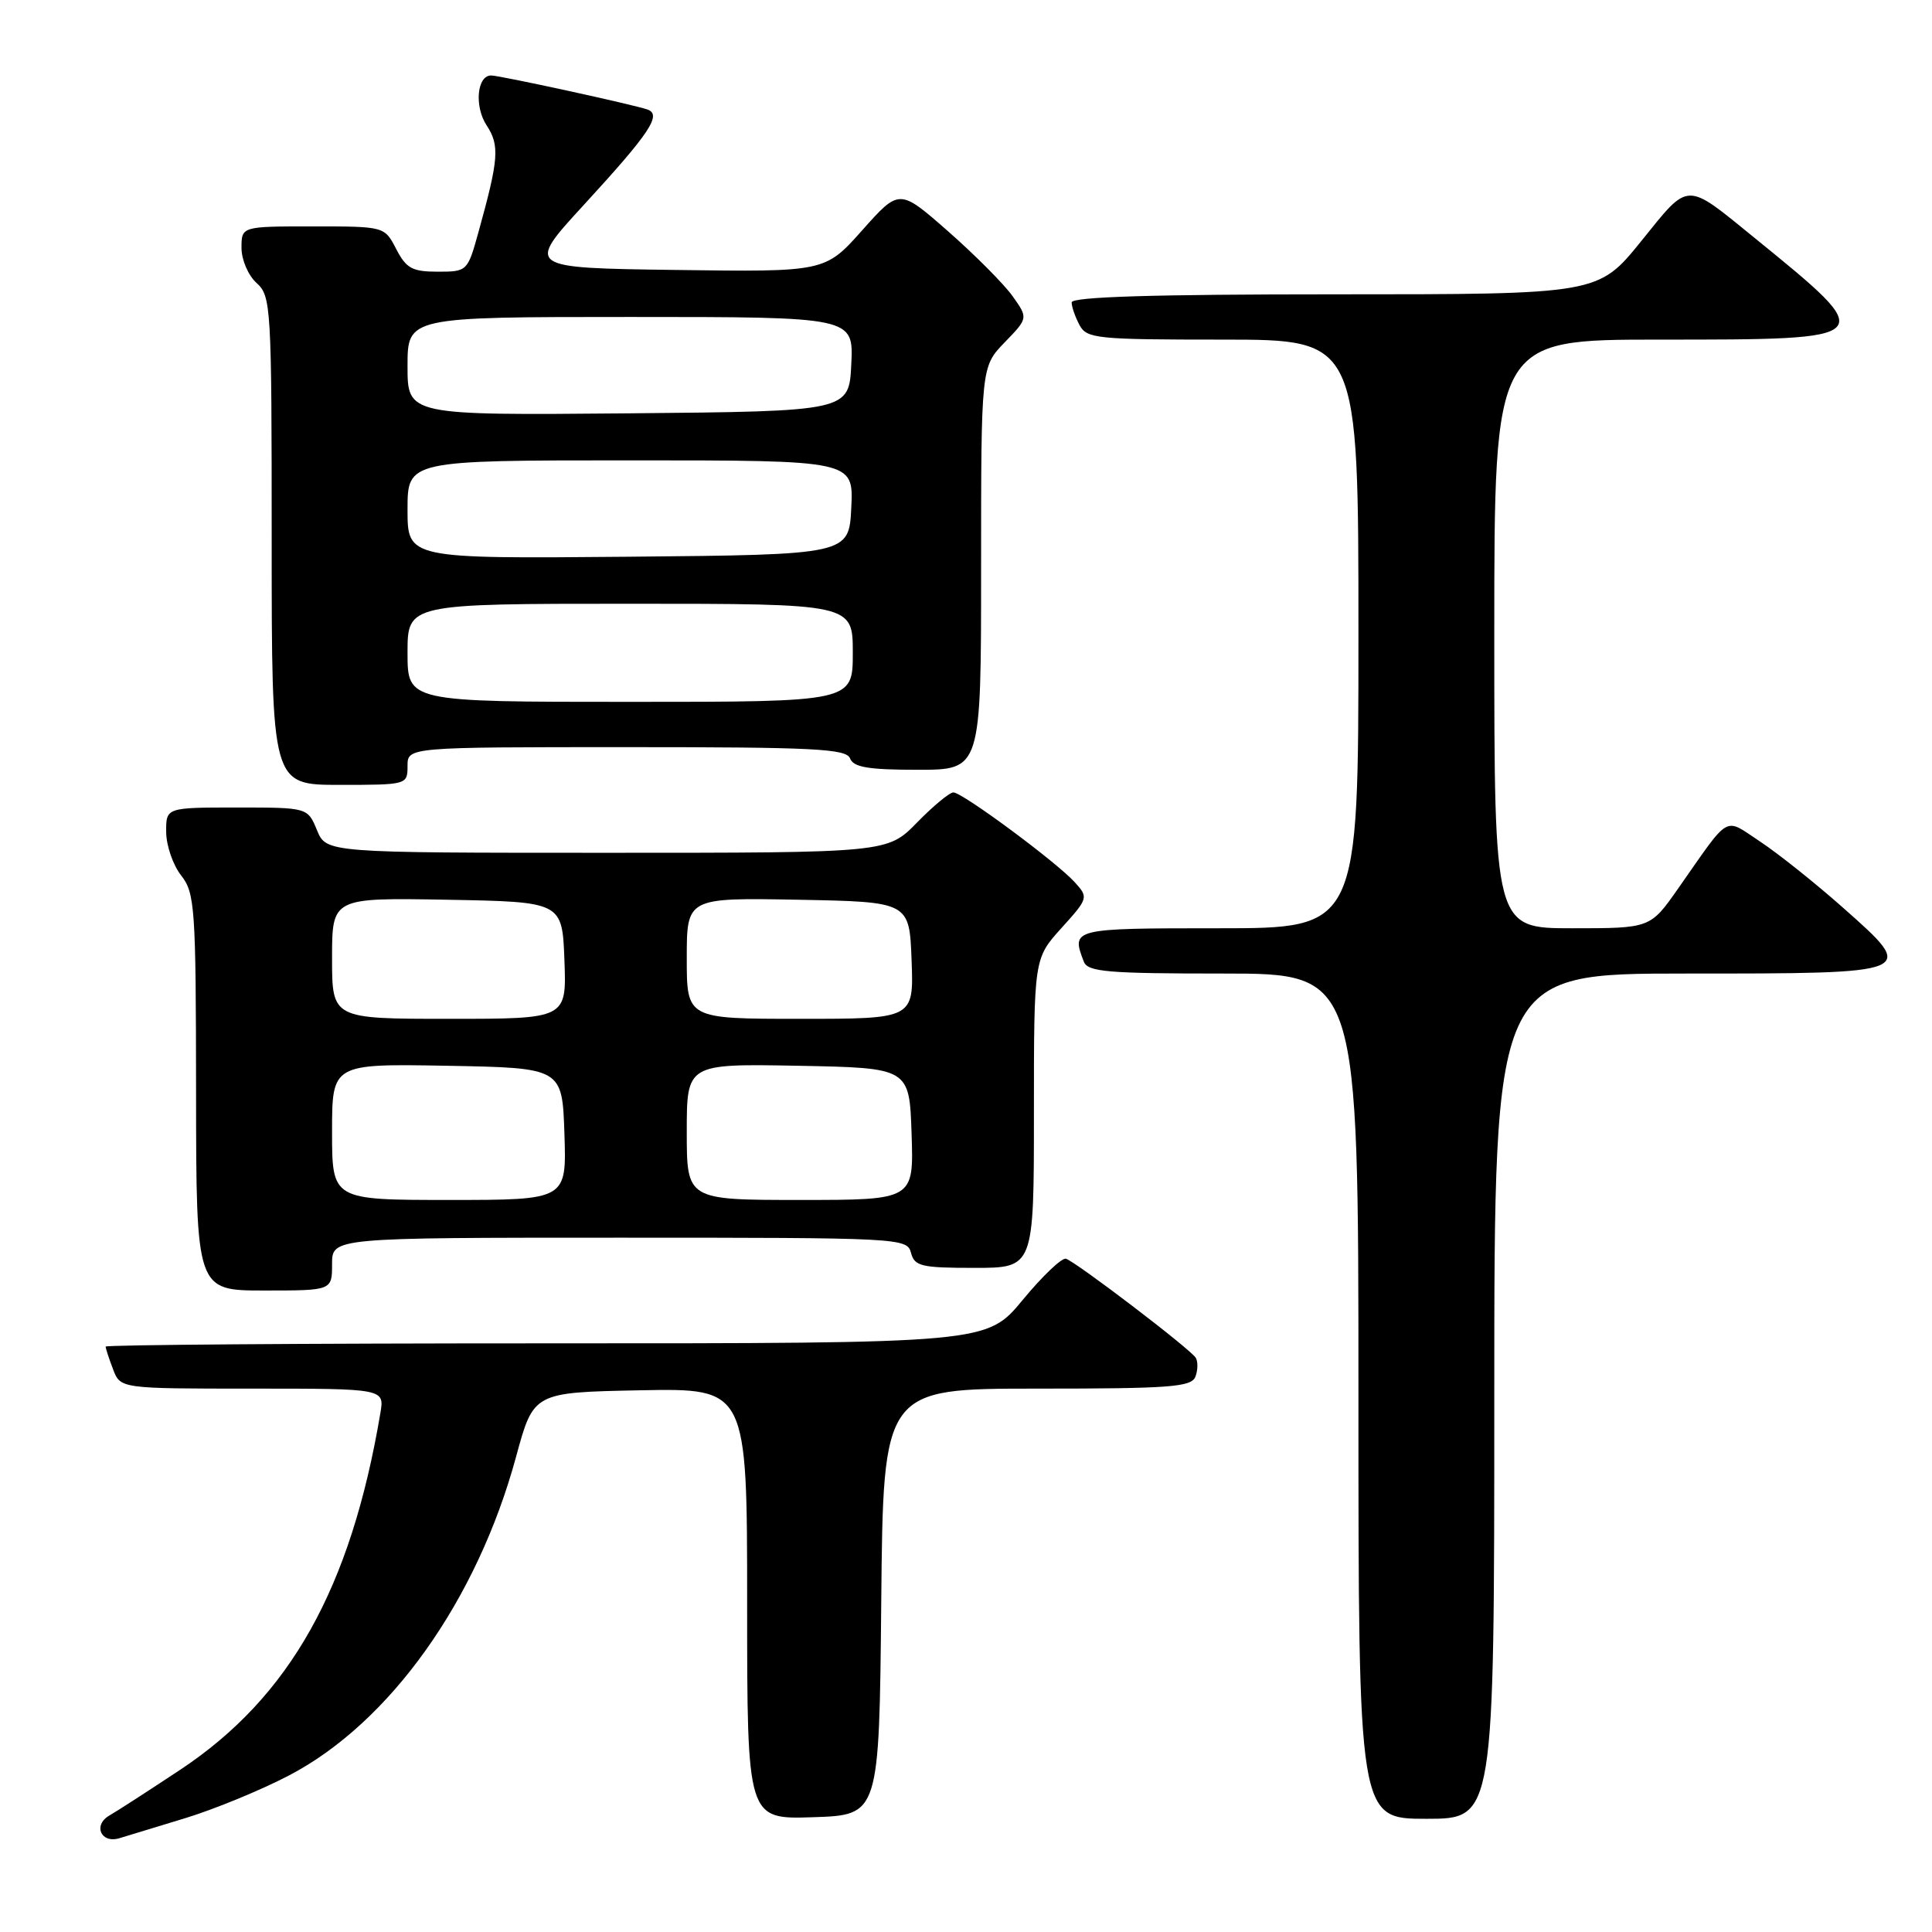 <?xml version="1.0" encoding="UTF-8" standalone="no"?>
<!DOCTYPE svg PUBLIC "-//W3C//DTD SVG 1.1//EN" "http://www.w3.org/Graphics/SVG/1.1/DTD/svg11.dtd" >
<svg xmlns="http://www.w3.org/2000/svg" xmlns:xlink="http://www.w3.org/1999/xlink" version="1.1" viewBox="0 0 256 256">
 <g >
 <path fill="currentColor"
d=" M 24.50 240.93 C 28.35 239.76 34.56 237.21 38.29 235.26 C 51.67 228.27 63.22 212.05 68.39 193.00 C 70.70 184.50 70.70 184.50 84.85 184.22 C 99.00 183.95 99.00 183.95 99.00 212.51 C 99.00 241.08 99.00 241.08 107.75 240.79 C 116.50 240.50 116.50 240.50 116.77 212.25 C 117.03 184.00 117.03 184.00 137.41 184.00 C 155.11 184.00 157.87 183.79 158.40 182.41 C 158.73 181.54 158.75 180.41 158.44 179.91 C 157.73 178.75 142.54 167.17 141.24 166.79 C 140.70 166.63 138.12 169.09 135.51 172.25 C 130.76 178.00 130.76 178.00 72.38 178.00 C 40.27 178.00 14.00 178.20 14.00 178.43 C 14.00 178.67 14.44 180.02 14.98 181.43 C 15.95 184.00 15.95 184.00 33.45 184.00 C 50.95 184.00 50.95 184.00 50.40 187.25 C 46.49 210.45 38.43 224.83 23.93 234.47 C 19.76 237.23 15.52 239.98 14.50 240.56 C 12.28 241.84 13.38 244.32 15.83 243.57 C 16.75 243.29 20.65 242.10 24.50 240.93 Z  M 198.00 185.00 C 198.00 129.00 198.00 129.00 223.38 129.00 C 254.12 129.00 254.08 129.02 244.25 120.31 C 240.54 117.02 235.57 113.06 233.22 111.51 C 228.35 108.30 229.39 107.71 222.35 117.75 C 218.67 123.00 218.67 123.00 208.33 123.00 C 198.00 123.00 198.00 123.00 198.00 84.00 C 198.00 45.00 198.00 45.00 219.88 45.00 C 249.12 45.00 249.09 45.03 232.50 31.53 C 223.23 23.99 223.91 23.97 217.48 31.94 C 211.77 39.00 211.77 39.00 176.89 39.00 C 152.86 39.00 142.00 39.33 142.00 40.07 C 142.00 40.65 142.47 42.00 143.04 43.07 C 144.00 44.87 145.30 45.00 162.04 45.00 C 180.00 45.00 180.00 45.00 180.00 84.00 C 180.00 123.00 180.00 123.00 161.50 123.00 C 142.06 123.00 141.92 123.03 143.61 127.42 C 144.13 128.78 146.71 129.00 162.11 129.00 C 180.00 129.00 180.00 129.00 180.00 185.00 C 180.00 241.00 180.00 241.00 189.00 241.00 C 198.00 241.00 198.00 241.00 198.00 185.00 Z  M 44.00 167.50 C 44.00 164.00 44.00 164.00 82.09 164.00 C 119.35 164.00 120.20 164.04 120.71 166.00 C 121.18 167.79 122.07 168.00 129.12 168.00 C 137.00 168.00 137.00 168.00 137.00 147.50 C 137.00 127.01 137.00 127.01 140.64 122.98 C 144.20 119.04 144.24 118.92 142.43 116.92 C 140.01 114.24 127.52 105.00 126.33 105.00 C 125.82 105.00 123.65 106.80 121.50 109.00 C 117.59 113.00 117.59 113.00 80.42 113.00 C 43.24 113.00 43.24 113.00 42.00 110.00 C 40.76 107.00 40.76 107.00 31.38 107.00 C 22.00 107.00 22.00 107.00 22.02 110.25 C 22.03 112.04 22.92 114.62 24.00 116.00 C 25.83 118.33 25.96 120.24 25.98 144.75 C 26.00 171.00 26.00 171.00 35.00 171.00 C 44.00 171.00 44.00 171.00 44.00 167.50 Z  M 54.00 101.50 C 54.00 99.00 54.00 99.00 83.03 99.00 C 107.91 99.00 112.15 99.21 112.64 100.50 C 113.09 101.67 115.07 102.00 121.61 102.00 C 130.00 102.00 130.00 102.00 130.00 75.30 C 130.00 48.60 130.00 48.60 133.12 45.37 C 136.24 42.15 136.24 42.15 134.17 39.24 C 133.03 37.64 129.19 33.78 125.64 30.66 C 119.17 24.98 119.17 24.98 114.25 30.51 C 109.32 36.04 109.32 36.04 89.51 35.77 C 69.69 35.50 69.69 35.50 77.37 27.14 C 86.12 17.61 87.73 15.20 85.79 14.51 C 83.98 13.87 66.23 10.00 65.08 10.00 C 63.20 10.00 62.83 14.10 64.48 16.61 C 66.23 19.28 66.09 21.07 63.40 30.75 C 61.96 35.95 61.91 36.00 58.00 36.00 C 54.62 36.00 53.83 35.56 52.50 33.00 C 50.95 30.00 50.95 30.00 41.47 30.00 C 32.00 30.00 32.00 30.00 32.00 32.85 C 32.00 34.42 32.89 36.50 34.00 37.50 C 35.92 39.24 36.00 40.58 36.00 71.65 C 36.00 104.00 36.00 104.00 45.00 104.00 C 53.93 104.00 54.00 103.98 54.00 101.50 Z  M 44.00 149.97 C 44.00 140.95 44.00 140.95 59.25 141.22 C 74.50 141.50 74.50 141.50 74.79 150.25 C 75.08 159.00 75.08 159.00 59.54 159.00 C 44.00 159.00 44.00 159.00 44.00 149.97 Z  M 91.00 149.97 C 91.00 140.95 91.00 140.95 105.75 141.22 C 120.50 141.50 120.50 141.50 120.79 150.25 C 121.08 159.00 121.08 159.00 106.04 159.00 C 91.00 159.00 91.00 159.00 91.00 149.97 Z  M 44.00 126.97 C 44.00 118.95 44.00 118.95 59.25 119.22 C 74.50 119.50 74.50 119.50 74.79 127.25 C 75.08 135.00 75.08 135.00 59.54 135.00 C 44.00 135.00 44.00 135.00 44.00 126.97 Z  M 91.00 126.97 C 91.00 118.95 91.00 118.95 105.75 119.22 C 120.50 119.50 120.50 119.50 120.79 127.25 C 121.08 135.00 121.08 135.00 106.04 135.00 C 91.00 135.00 91.00 135.00 91.00 126.97 Z  M 54.00 86.50 C 54.00 80.00 54.00 80.00 83.50 80.00 C 113.00 80.00 113.00 80.00 113.00 86.50 C 113.00 93.00 113.00 93.00 83.50 93.00 C 54.00 93.00 54.00 93.00 54.00 86.50 Z  M 54.00 67.52 C 54.00 61.00 54.00 61.00 83.55 61.00 C 113.10 61.00 113.10 61.00 112.80 67.25 C 112.50 73.50 112.50 73.50 83.25 73.77 C 54.00 74.03 54.00 74.03 54.00 67.52 Z  M 54.00 48.52 C 54.00 42.00 54.00 42.00 83.55 42.00 C 113.10 42.00 113.10 42.00 112.80 48.25 C 112.50 54.50 112.50 54.50 83.25 54.77 C 54.00 55.03 54.00 55.03 54.00 48.52 Z "/>
</g>
</svg>